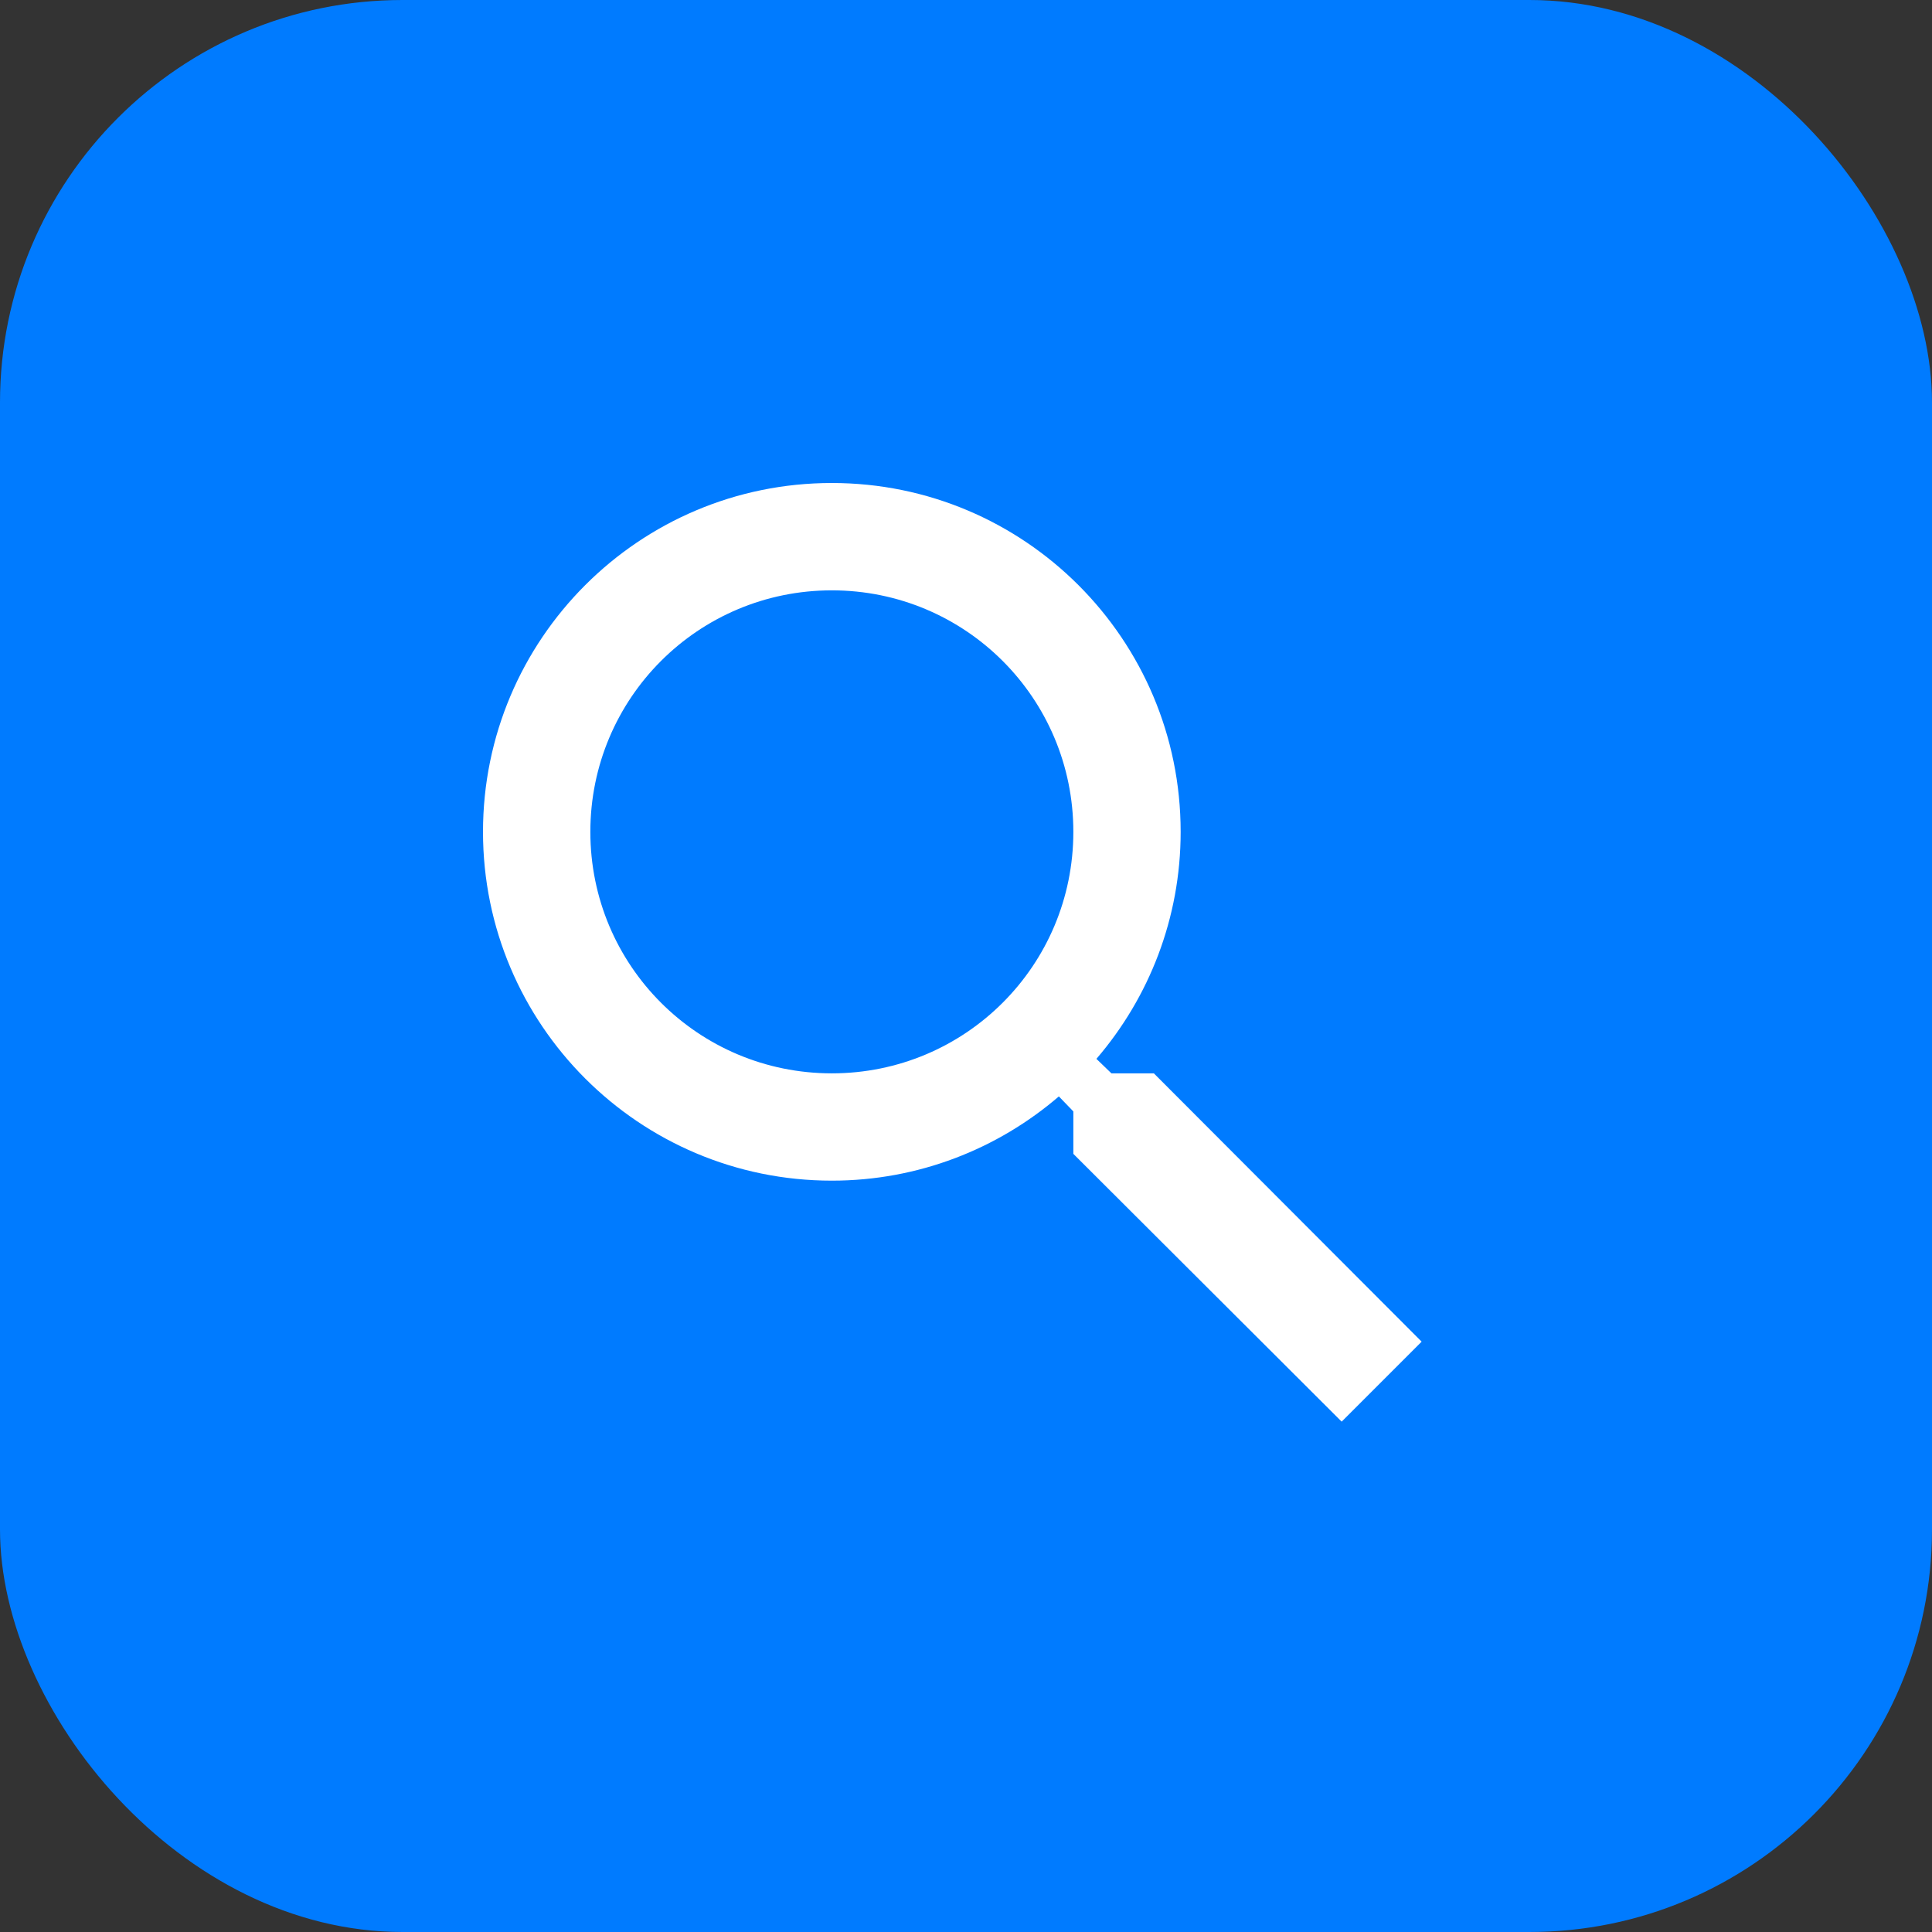 <svg width="48" height="48" viewBox="0 0 48 48" fill="none" xmlns="http://www.w3.org/2000/svg">
<rect x="0" y="0" width="48" height="48" fill="#333333" stroke="none"/>
<rect width="48" height="48" rx="10" fill="#007BFF"/>
<g clip-path="url(#clip0_34_977)">
<path d="M28.667 26.667H27.613L27.24 26.307C28.547 24.787 29.333 22.813 29.333 20.667C29.333 15.88 25.453 12 20.667 12C15.88 12 12 15.88 12 20.667C12 25.453 15.88 29.333 20.667 29.333C22.813 29.333 24.787 28.547 26.307 27.24L26.667 27.613V28.667L33.333 35.32L35.32 33.333L28.667 26.667ZM20.667 26.667C17.347 26.667 14.667 23.987 14.667 20.667C14.667 17.347 17.347 14.667 20.667 14.667C23.987 14.667 26.667 17.347 26.667 20.667C26.667 23.987 23.987 26.667 20.667 26.667Z" fill="white"/>
</g>
<defs>
<clipPath id="clip0_34_977">
<rect width="32" height="32" fill="white" transform="translate(8 8)"/>
</clipPath>
</defs>
</svg>
